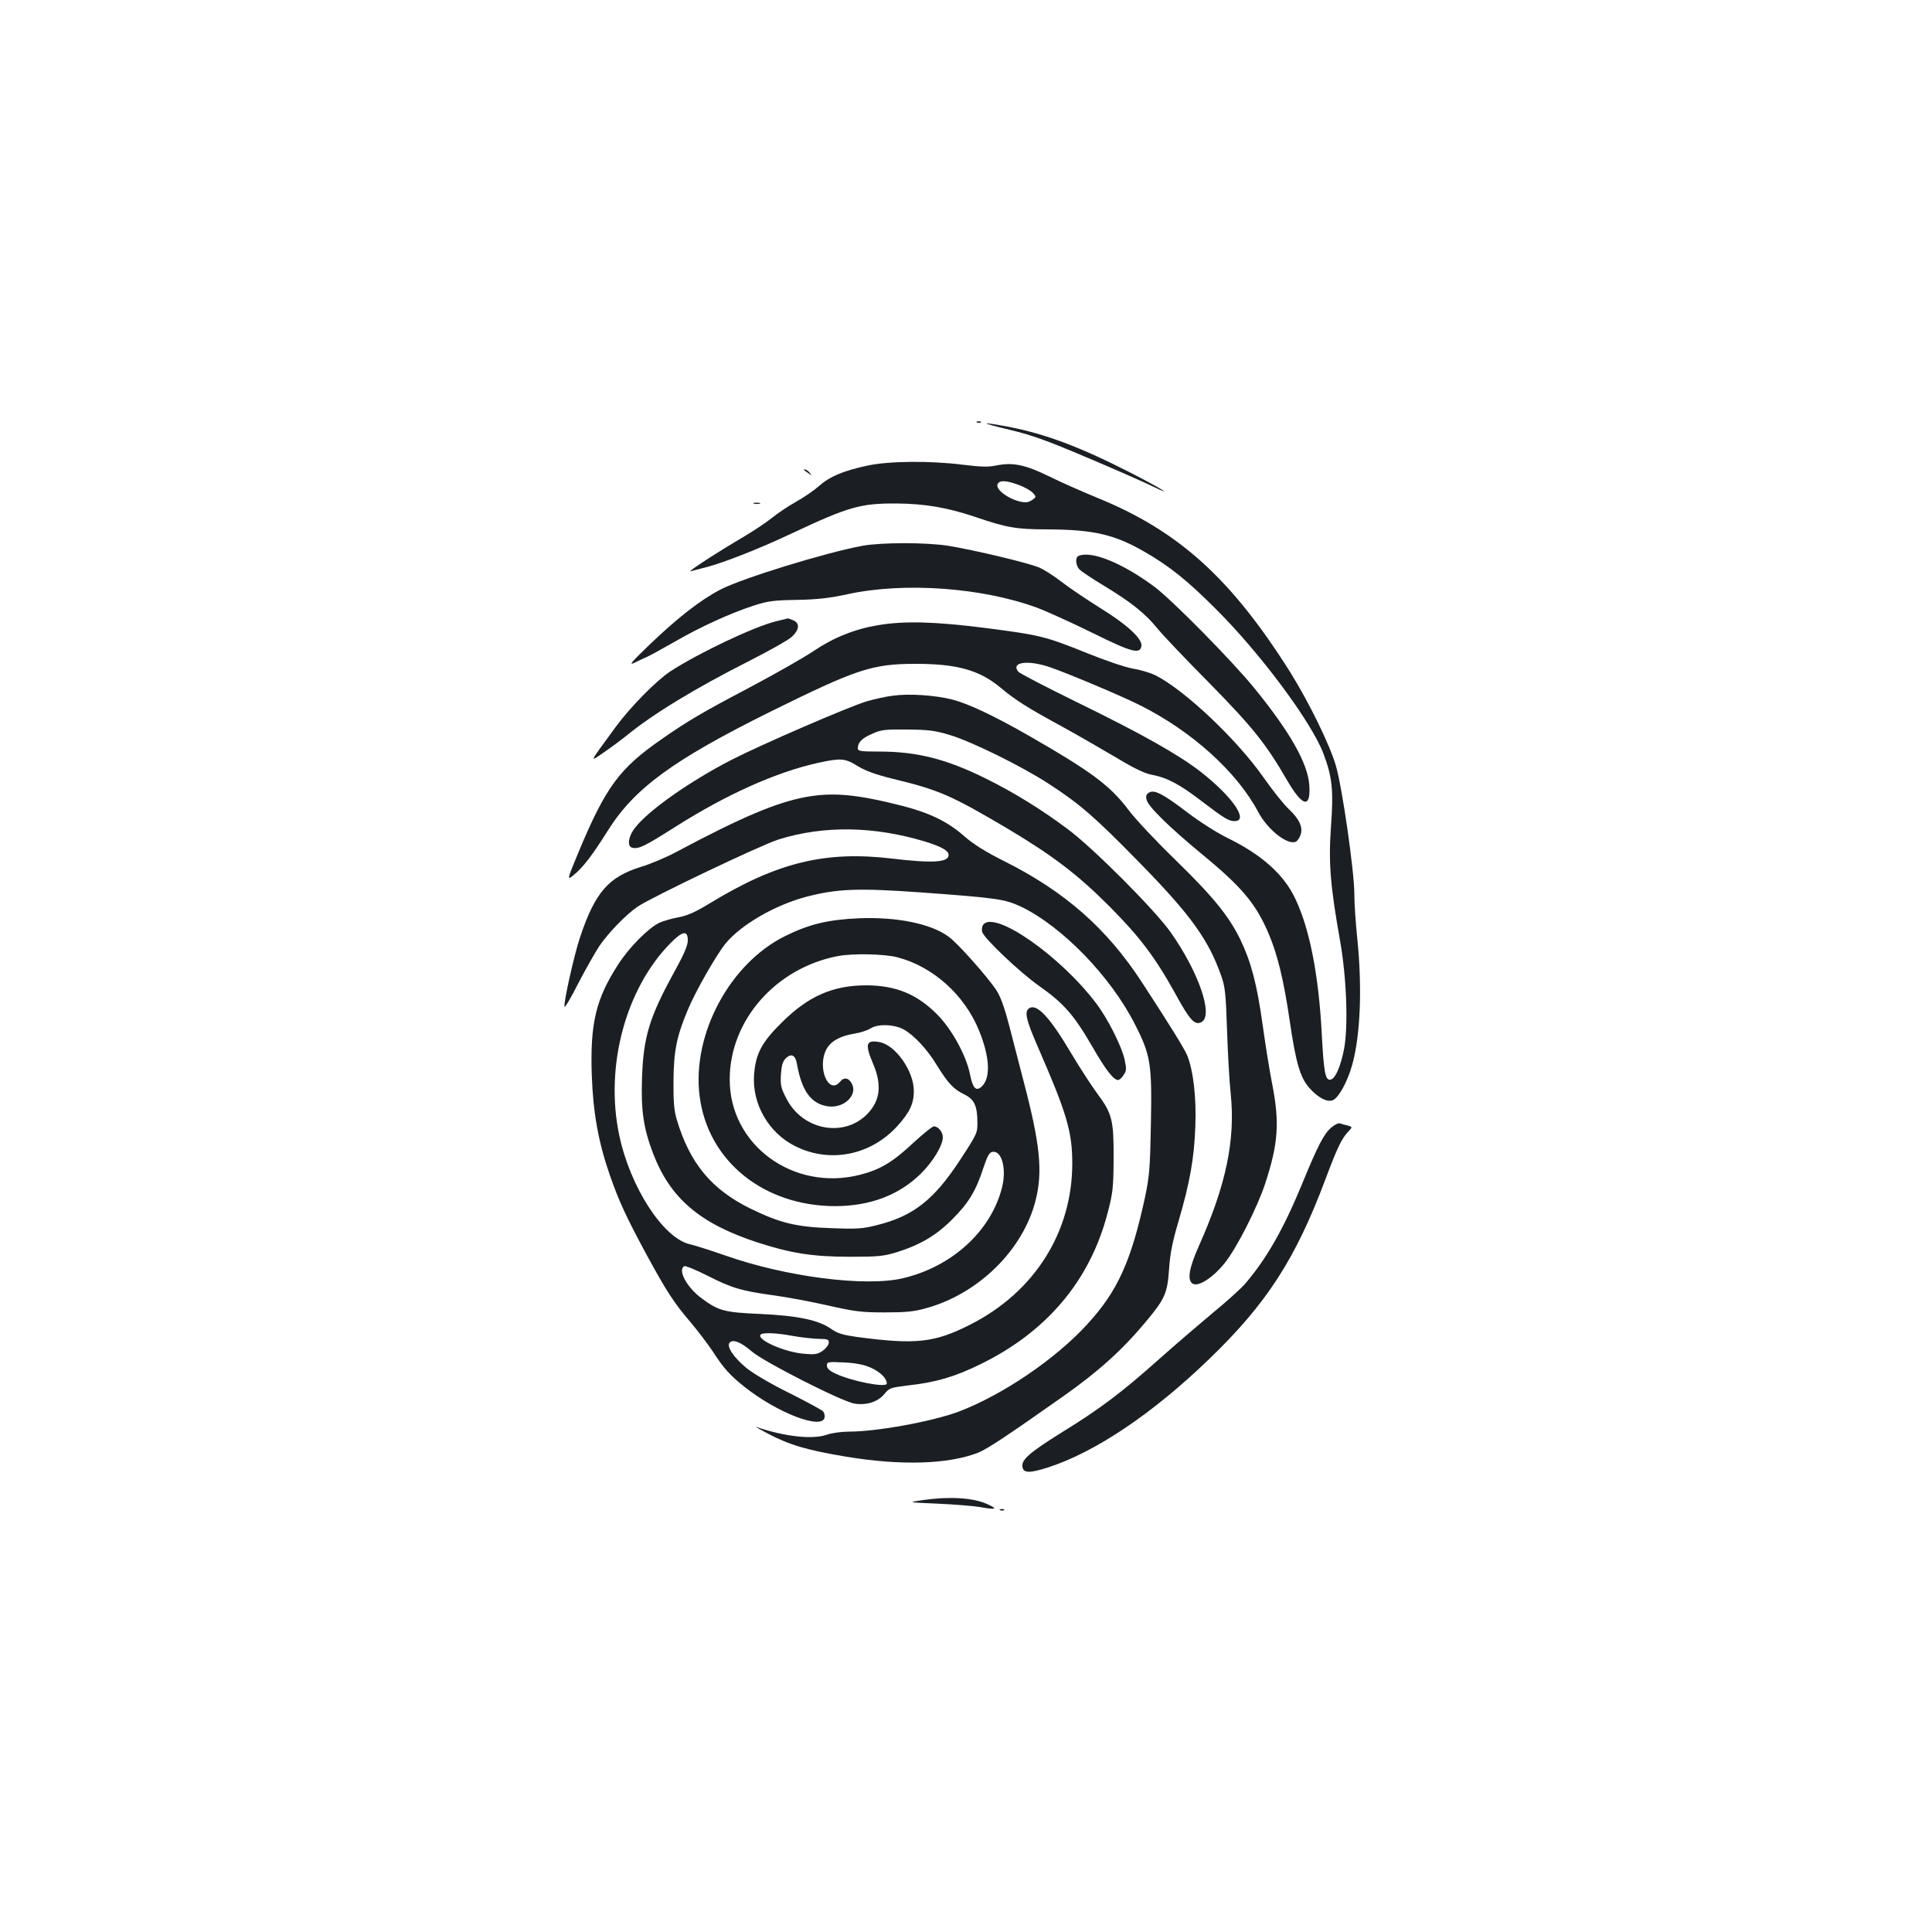 <?xml version="1.0" standalone="no"?>
<!DOCTYPE svg PUBLIC "-//W3C//DTD SVG 20010904//EN"
 "http://www.w3.org/TR/2001/REC-SVG-20010904/DTD/svg10.dtd">
<svg version="1.0" xmlns="http://www.w3.org/2000/svg"
 width="1000pt" height="1000pt" viewBox="0 0 1000 1000"
 preserveAspectRatio="xMidYMid meet">
<g transform="translate(0,1000) scale(0.1,-0.1)"
fill="#1b1f23" stroke="none">
<path d="M5058 7813 c7 -3 16 -2 19 1 4 3 -2 6 -13 5 -11 0 -14 -3 -6 -6z"/>
<path d="M5228 7775 c116 -28 191 -55 405 -146 144 -61 294 -127 332 -146 124
-60 38 -7 -113 70 -262 134 -439 200 -627 237 -159 30 -158 23 3 -15z"/>
<path d="M4490 7590 c-123 -26 -195 -56 -250 -105 -26 -23 -81 -61 -121 -83
-41 -23 -96 -60 -124 -83 -27 -22 -93 -66 -145 -97 -140 -82 -298 -185 -275
-179 11 3 47 13 80 21 92 24 276 96 443 175 294 138 355 156 542 155 146 -1
263 -21 406 -69 163 -56 215 -65 374 -65 239 -1 348 -26 504 -116 130 -75 222
-149 367 -294 229 -227 495 -584 558 -748 47 -124 54 -191 40 -382 -13 -183
-4 -303 48 -594 33 -190 42 -437 20 -555 -18 -92 -45 -154 -70 -159 -27 -6
-35 34 -46 244 -16 300 -63 538 -136 691 -58 125 -173 228 -348 314 -56 27
-147 85 -210 133 -130 99 -175 122 -202 102 -13 -9 -15 -19 -10 -37 12 -38
119 -142 286 -280 207 -170 280 -257 346 -413 46 -109 77 -237 108 -446 32
-221 55 -298 102 -351 44 -49 87 -73 118 -65 31 8 80 96 105 188 42 154 51
401 25 653 -8 77 -15 179 -15 228 0 115 -62 548 -95 662 -31 108 -138 327
-237 486 -307 487 -579 732 -1000 903 -75 31 -187 80 -247 110 -125 61 -188
74 -273 57 -43 -9 -80 -8 -178 4 -169 21 -381 19 -490 -5z m783 -100 c30 -11
63 -30 73 -41 18 -20 18 -21 -1 -35 -10 -8 -26 -14 -34 -14 -65 0 -160 61
-148 93 9 23 45 21 110 -3z"/>
<path d="M4161 7567 c2 -1 13 -9 24 -17 19 -14 19 -14 6 3 -7 9 -18 17 -24 17
-6 0 -8 -1 -6 -3z"/>
<path d="M3903 7393 c9 -2 23 -2 30 0 6 3 -1 5 -18 5 -16 0 -22 -2 -12 -5z"/>
<path d="M4464 7175 c-187 -34 -622 -168 -734 -226 -104 -54 -223 -147 -365
-283 -99 -95 -113 -112 -80 -96 22 11 54 26 70 33 17 8 80 43 140 77 131 76
288 147 405 185 74 24 103 28 225 30 108 2 168 9 265 30 292 63 694 34 979
-71 53 -20 182 -79 288 -131 202 -100 245 -111 251 -66 5 37 -75 111 -215 197
-70 44 -159 104 -198 134 -38 30 -90 63 -115 74 -52 23 -336 91 -472 113 -113
18 -345 18 -444 0z"/>
<path d="M5583 7123 c-19 -7 -16 -50 5 -71 11 -11 68 -49 128 -85 140 -85 210
-141 274 -219 28 -35 149 -162 269 -283 224 -228 293 -314 402 -502 81 -140
124 -150 116 -27 -8 114 -101 277 -286 504 -117 143 -419 449 -513 521 -165
123 -327 190 -395 162z"/>
<path d="M4020 6785 c-117 -28 -406 -166 -552 -261 -74 -50 -206 -184 -283
-289 -141 -193 -135 -181 -59 -129 38 26 89 64 114 84 137 113 357 247 640
390 100 51 197 105 216 122 42 37 46 74 8 88 -14 6 -26 10 -27 9 -1 0 -27 -7
-57 -14z"/>
<path d="M4544 6764 c-120 -20 -229 -64 -332 -133 -50 -34 -196 -117 -324
-185 -258 -136 -329 -178 -465 -273 -216 -150 -287 -245 -427 -580 -63 -152
-63 -152 -24 -120 47 39 95 102 173 226 137 220 340 368 840 616 449 222 529
249 755 249 212 0 329 -32 437 -122 78 -65 137 -103 319 -202 82 -45 208 -118
281 -161 91 -55 147 -82 184 -89 80 -15 144 -49 259 -137 118 -90 140 -103
170 -103 76 0 -10 126 -175 255 -113 88 -304 196 -640 360 -159 78 -296 149
-304 158 -41 50 49 63 165 23 93 -32 371 -149 466 -197 267 -134 500 -344 610
-551 50 -95 158 -178 198 -153 6 4 16 18 21 32 15 39 -5 83 -59 134 -27 25
-86 99 -132 165 -138 197 -409 453 -560 529 -25 12 -76 28 -115 34 -40 7 -144
42 -240 81 -216 87 -241 93 -528 130 -261 33 -417 37 -553 14z"/>
<path d="M4621 6399 c-36 -4 -96 -18 -135 -29 -100 -31 -537 -220 -698 -302
-214 -110 -427 -259 -499 -350 -37 -45 -45 -100 -16 -106 34 -7 61 6 222 108
265 168 519 282 737 331 120 26 141 25 207 -16 41 -25 93 -44 182 -66 240 -58
301 -85 591 -256 238 -142 367 -240 533 -407 155 -156 235 -262 340 -452 74
-136 100 -163 134 -144 63 33 -14 258 -160 465 -82 116 -401 436 -533 534
-135 101 -279 190 -421 260 -207 103 -359 141 -556 141 -92 0 -109 2 -109 16
0 31 20 52 72 75 48 22 66 24 183 23 110 -1 144 -5 220 -28 112 -33 376 -163
515 -254 160 -104 237 -171 465 -404 267 -272 360 -401 426 -589 20 -55 24
-94 30 -279 4 -118 12 -267 19 -330 25 -241 -24 -474 -165 -790 -51 -115 -61
-175 -32 -194 29 -18 103 29 164 104 63 77 170 288 212 415 67 205 75 314 36
513 -14 70 -36 210 -50 310 -29 208 -59 322 -115 439 -60 122 -139 220 -337
413 -99 96 -208 212 -242 258 -95 126 -192 198 -514 383 -182 104 -313 166
-397 188 -93 23 -224 32 -309 20z"/>
<path d="M4173 5875 c-153 -28 -330 -102 -673 -285 -52 -28 -133 -62 -180 -76
-171 -53 -240 -132 -319 -369 -31 -95 -85 -337 -79 -356 2 -6 35 49 72 123 38
73 87 159 108 191 48 70 137 162 198 204 76 51 640 320 730 348 234 73 492 69
755 -10 86 -26 125 -48 125 -70 0 -39 -82 -44 -292 -19 -346 41 -594 -19 -940
-229 -80 -49 -122 -67 -167 -75 -34 -6 -77 -19 -98 -28 -58 -28 -157 -128
-214 -217 -115 -178 -145 -304 -136 -572 7 -195 34 -346 93 -516 46 -133 84
-216 191 -414 103 -189 140 -247 230 -352 36 -43 86 -109 111 -146 57 -89 91
-126 165 -185 173 -137 403 -224 415 -159 2 10 -1 24 -8 32 -6 7 -84 49 -173
94 -94 46 -187 101 -222 129 -67 55 -107 114 -88 133 18 18 57 3 114 -46 64
-55 470 -261 532 -270 62 -10 121 9 154 49 26 32 33 34 123 45 145 16 243 45
375 110 344 168 566 433 657 779 28 106 31 132 32 282 1 201 -7 236 -84 339
-31 42 -92 136 -136 210 -113 191 -181 262 -220 230 -22 -18 -12 -60 48 -198
150 -344 178 -438 178 -603 0 -355 -195 -664 -524 -832 -188 -96 -283 -107
-591 -66 -71 10 -99 18 -132 41 -66 47 -174 69 -368 78 -185 8 -216 16 -302
80 -77 56 -126 146 -92 167 6 4 62 -19 123 -50 124 -63 174 -78 343 -101 65
-9 190 -32 278 -52 141 -32 176 -36 295 -36 106 0 151 4 211 21 272 74 504
301 569 558 38 148 24 291 -61 614 -22 85 -56 216 -75 290 -23 89 -45 151 -65
182 -44 68 -200 244 -248 279 -91 68 -268 104 -466 96 -158 -7 -256 -30 -381
-92 -286 -141 -483 -508 -443 -827 42 -337 331 -571 704 -571 179 1 328 57
440 167 64 63 115 147 115 190 0 27 -24 56 -46 56 -8 0 -54 -37 -103 -82 -111
-104 -175 -142 -281 -169 -345 -87 -675 156 -673 496 1 304 238 574 558 636
76 15 242 12 310 -6 184 -48 347 -194 422 -378 57 -139 62 -248 13 -292 -28
-25 -45 -8 -59 63 -19 98 -96 238 -172 313 -104 104 -212 148 -364 149 -174 0
-301 -56 -437 -191 -105 -103 -137 -163 -145 -272 -11 -149 74 -299 210 -368
180 -92 394 -50 533 104 63 70 84 115 84 180 0 103 -94 237 -177 253 -71 13
-78 -9 -33 -114 45 -107 36 -187 -28 -255 -120 -127 -335 -89 -420 74 -30 57
-33 71 -30 127 3 47 9 68 25 84 29 28 50 17 58 -29 25 -143 76 -210 166 -220
78 -8 146 57 120 114 -16 34 -41 40 -62 15 -60 -74 -122 73 -71 168 23 41 70
68 145 80 31 5 68 17 83 27 38 24 118 22 169 -4 54 -29 124 -103 175 -188 57
-92 86 -123 140 -149 52 -25 69 -59 69 -146 1 -53 -3 -61 -87 -190 -138 -211
-244 -294 -432 -341 -74 -19 -103 -21 -235 -16 -183 6 -266 26 -420 101 -202
99 -315 235 -382 461 -14 46 -18 93 -17 200 1 154 16 230 74 368 40 96 147
284 196 344 80 97 256 199 420 242 158 41 268 45 589 22 400 -29 436 -35 520
-74 212 -102 463 -360 589 -608 82 -160 89 -206 83 -517 -4 -227 -8 -271 -30
-377 -72 -333 -142 -488 -299 -659 -165 -181 -440 -367 -667 -453 -134 -50
-421 -103 -566 -103 -38 0 -90 -7 -115 -16 -74 -26 -218 -10 -365 40 -11 4 15
-11 57 -33 115 -61 206 -87 409 -121 286 -47 528 -39 682 21 47 19 150 87 442
293 180 127 301 236 421 379 104 124 116 151 125 277 5 78 17 141 48 245 60
205 82 329 88 495 6 152 -11 291 -42 367 -15 36 -88 154 -236 381 -181 277
-397 467 -710 624 -98 49 -160 88 -207 129 -86 76 -179 121 -322 158 -236 60
-358 71 -497 46z m-613 -742 c0 -27 -19 -71 -69 -162 -130 -236 -161 -338
-168 -552 -6 -167 8 -260 58 -391 89 -231 242 -361 537 -458 176 -57 288 -75
482 -75 145 0 174 3 240 23 124 39 207 88 290 172 83 83 121 145 160 265 21
63 31 81 48 83 48 7 73 -90 48 -186 -57 -224 -258 -408 -512 -468 -195 -46
-608 7 -924 119 -69 24 -150 50 -180 57 -138 32 -309 297 -365 565 -75 355 33
757 265 993 63 64 90 68 90 15z m545 -2048 c44 -8 104 -14 133 -15 45 0 52 -3
52 -19 0 -11 -14 -30 -31 -42 -27 -19 -40 -21 -98 -16 -99 8 -242 71 -225 98
8 13 78 11 169 -6z m402 -164 c49 -22 83 -55 83 -82 0 -24 -184 12 -267 52
-30 14 -43 27 -43 41 0 19 5 20 88 16 61 -3 103 -11 139 -27z"/>
<path d="M5090 5215 c-7 -8 -10 -25 -6 -39 8 -32 196 -210 294 -279 128 -90
180 -149 278 -318 67 -117 108 -169 131 -169 7 0 20 11 29 26 15 22 15 32 5
80 -16 70 -87 211 -146 289 -184 245 -524 483 -585 410z"/>
<path d="M6891 4164 c-38 -32 -70 -93 -151 -291 -96 -233 -183 -386 -293 -515
-23 -27 -96 -93 -162 -147 -66 -55 -191 -162 -279 -240 -197 -176 -309 -261
-507 -383 -170 -106 -212 -143 -207 -179 4 -35 37 -35 134 -4 245 80 540 278
833 561 297 286 447 518 601 929 62 165 84 211 117 246 24 26 24 26 0 33 -14
3 -32 8 -40 11 -8 4 -29 -6 -46 -21z"/>
<path d="M4780 2236 c-85 -12 -85 -12 75 -19 88 -4 184 -12 214 -17 89 -16
100 -11 36 17 -72 31 -193 38 -325 19z"/>
<path d="M5178 2183 c7 -3 16 -2 19 1 4 3 -2 6 -13 5 -11 0 -14 -3 -6 -6z"/>
</g>
</svg>
